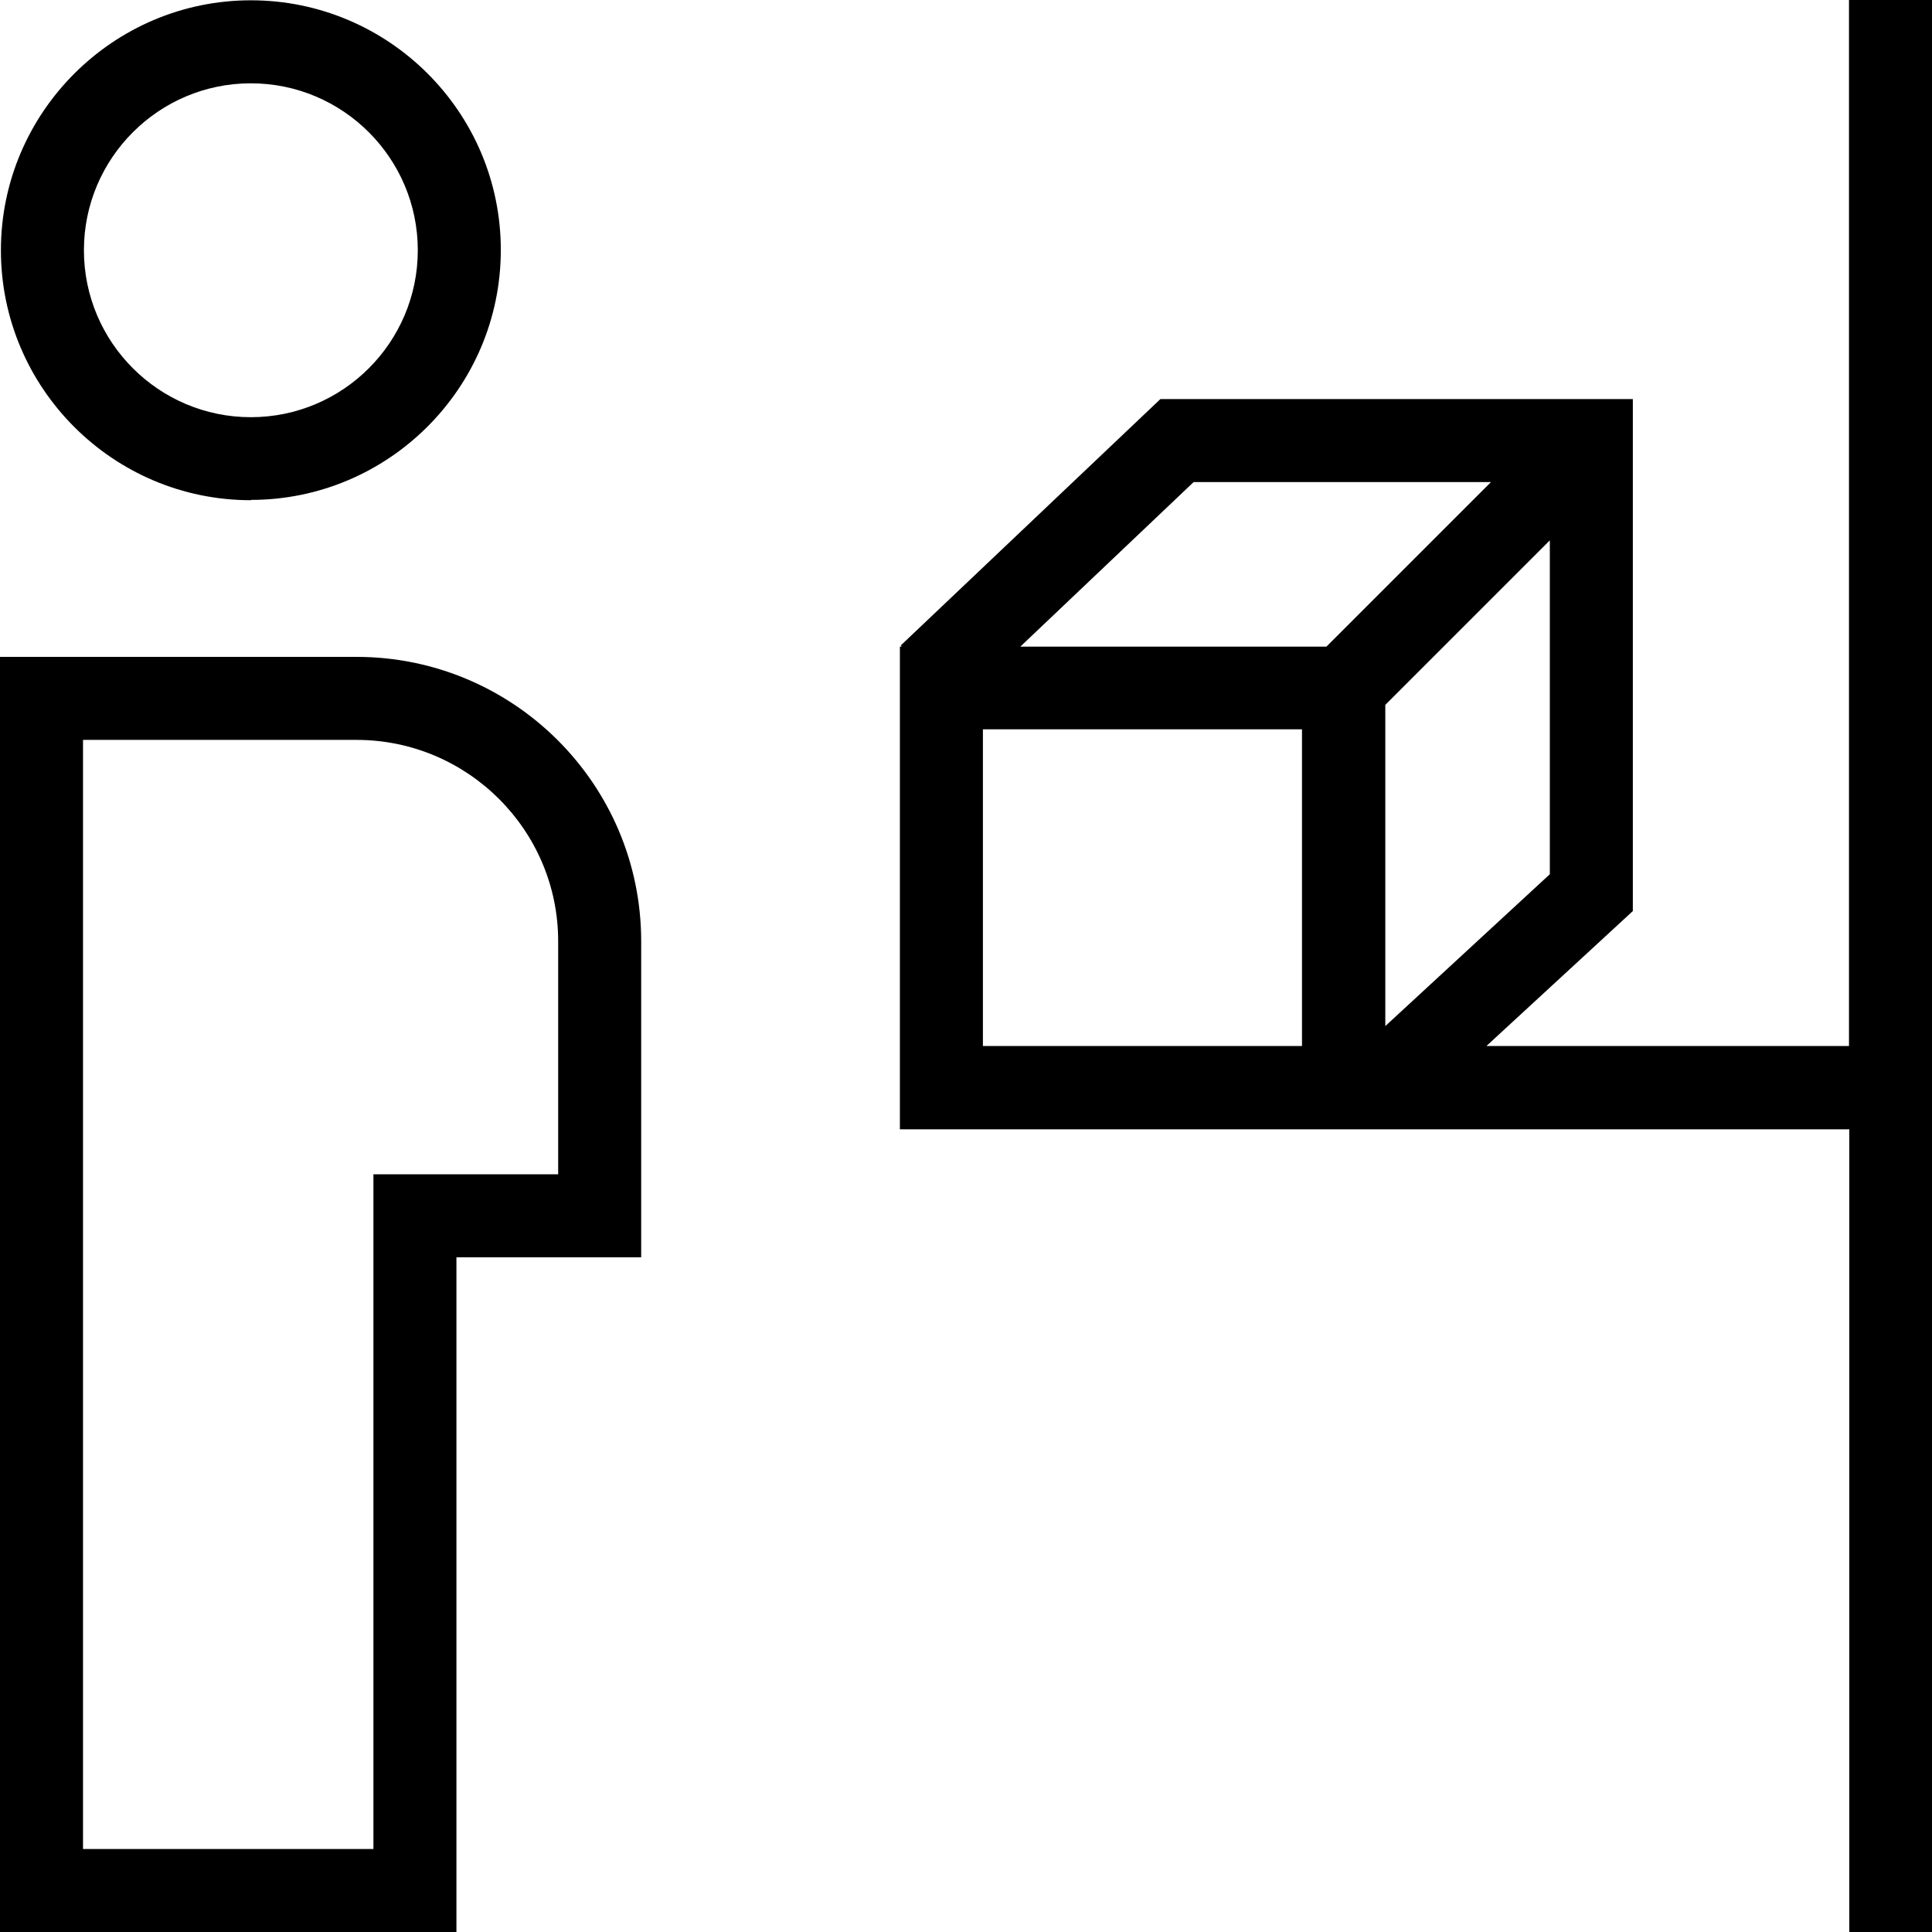 <svg viewBox="0 0 64 64" xmlns="http://www.w3.org/2000/svg">
  <path d="M8.31 16.56c4.56 0 8.28-3.71 8.28-8.28S12.87.01 8.31.01.03 3.73.03 8.29s3.71 8.28 8.28 8.28Zm0-13.8c3.05 0 5.53 2.48 5.53 5.53s-2.48 5.53-5.53 5.53-5.53-2.48-5.53-5.53 2.48-5.53 5.53-5.53m3.5 19H0V64h15.12V41.65h6.12V31.18c0-5.2-4.23-9.42-9.43-9.42m6.68 17.14h-6.12v22.35H2.75V24.51h9.06c3.68 0 6.68 2.99 6.68 6.67zM61.25 0v34.65H49.24l4.85-4.47V13.22H38.44l-8.6 8.16.03.04h-.06v15.99h31.45v26.6h2.75V0h-2.75ZM32.56 24.16h10.57v10.49H32.56zM45.89 34V23.35l5.45-5.45v11.06l-5.45 5.03Zm-6.35-18.03h9.85l-5.45 5.45H33.8z"/>
</svg>
